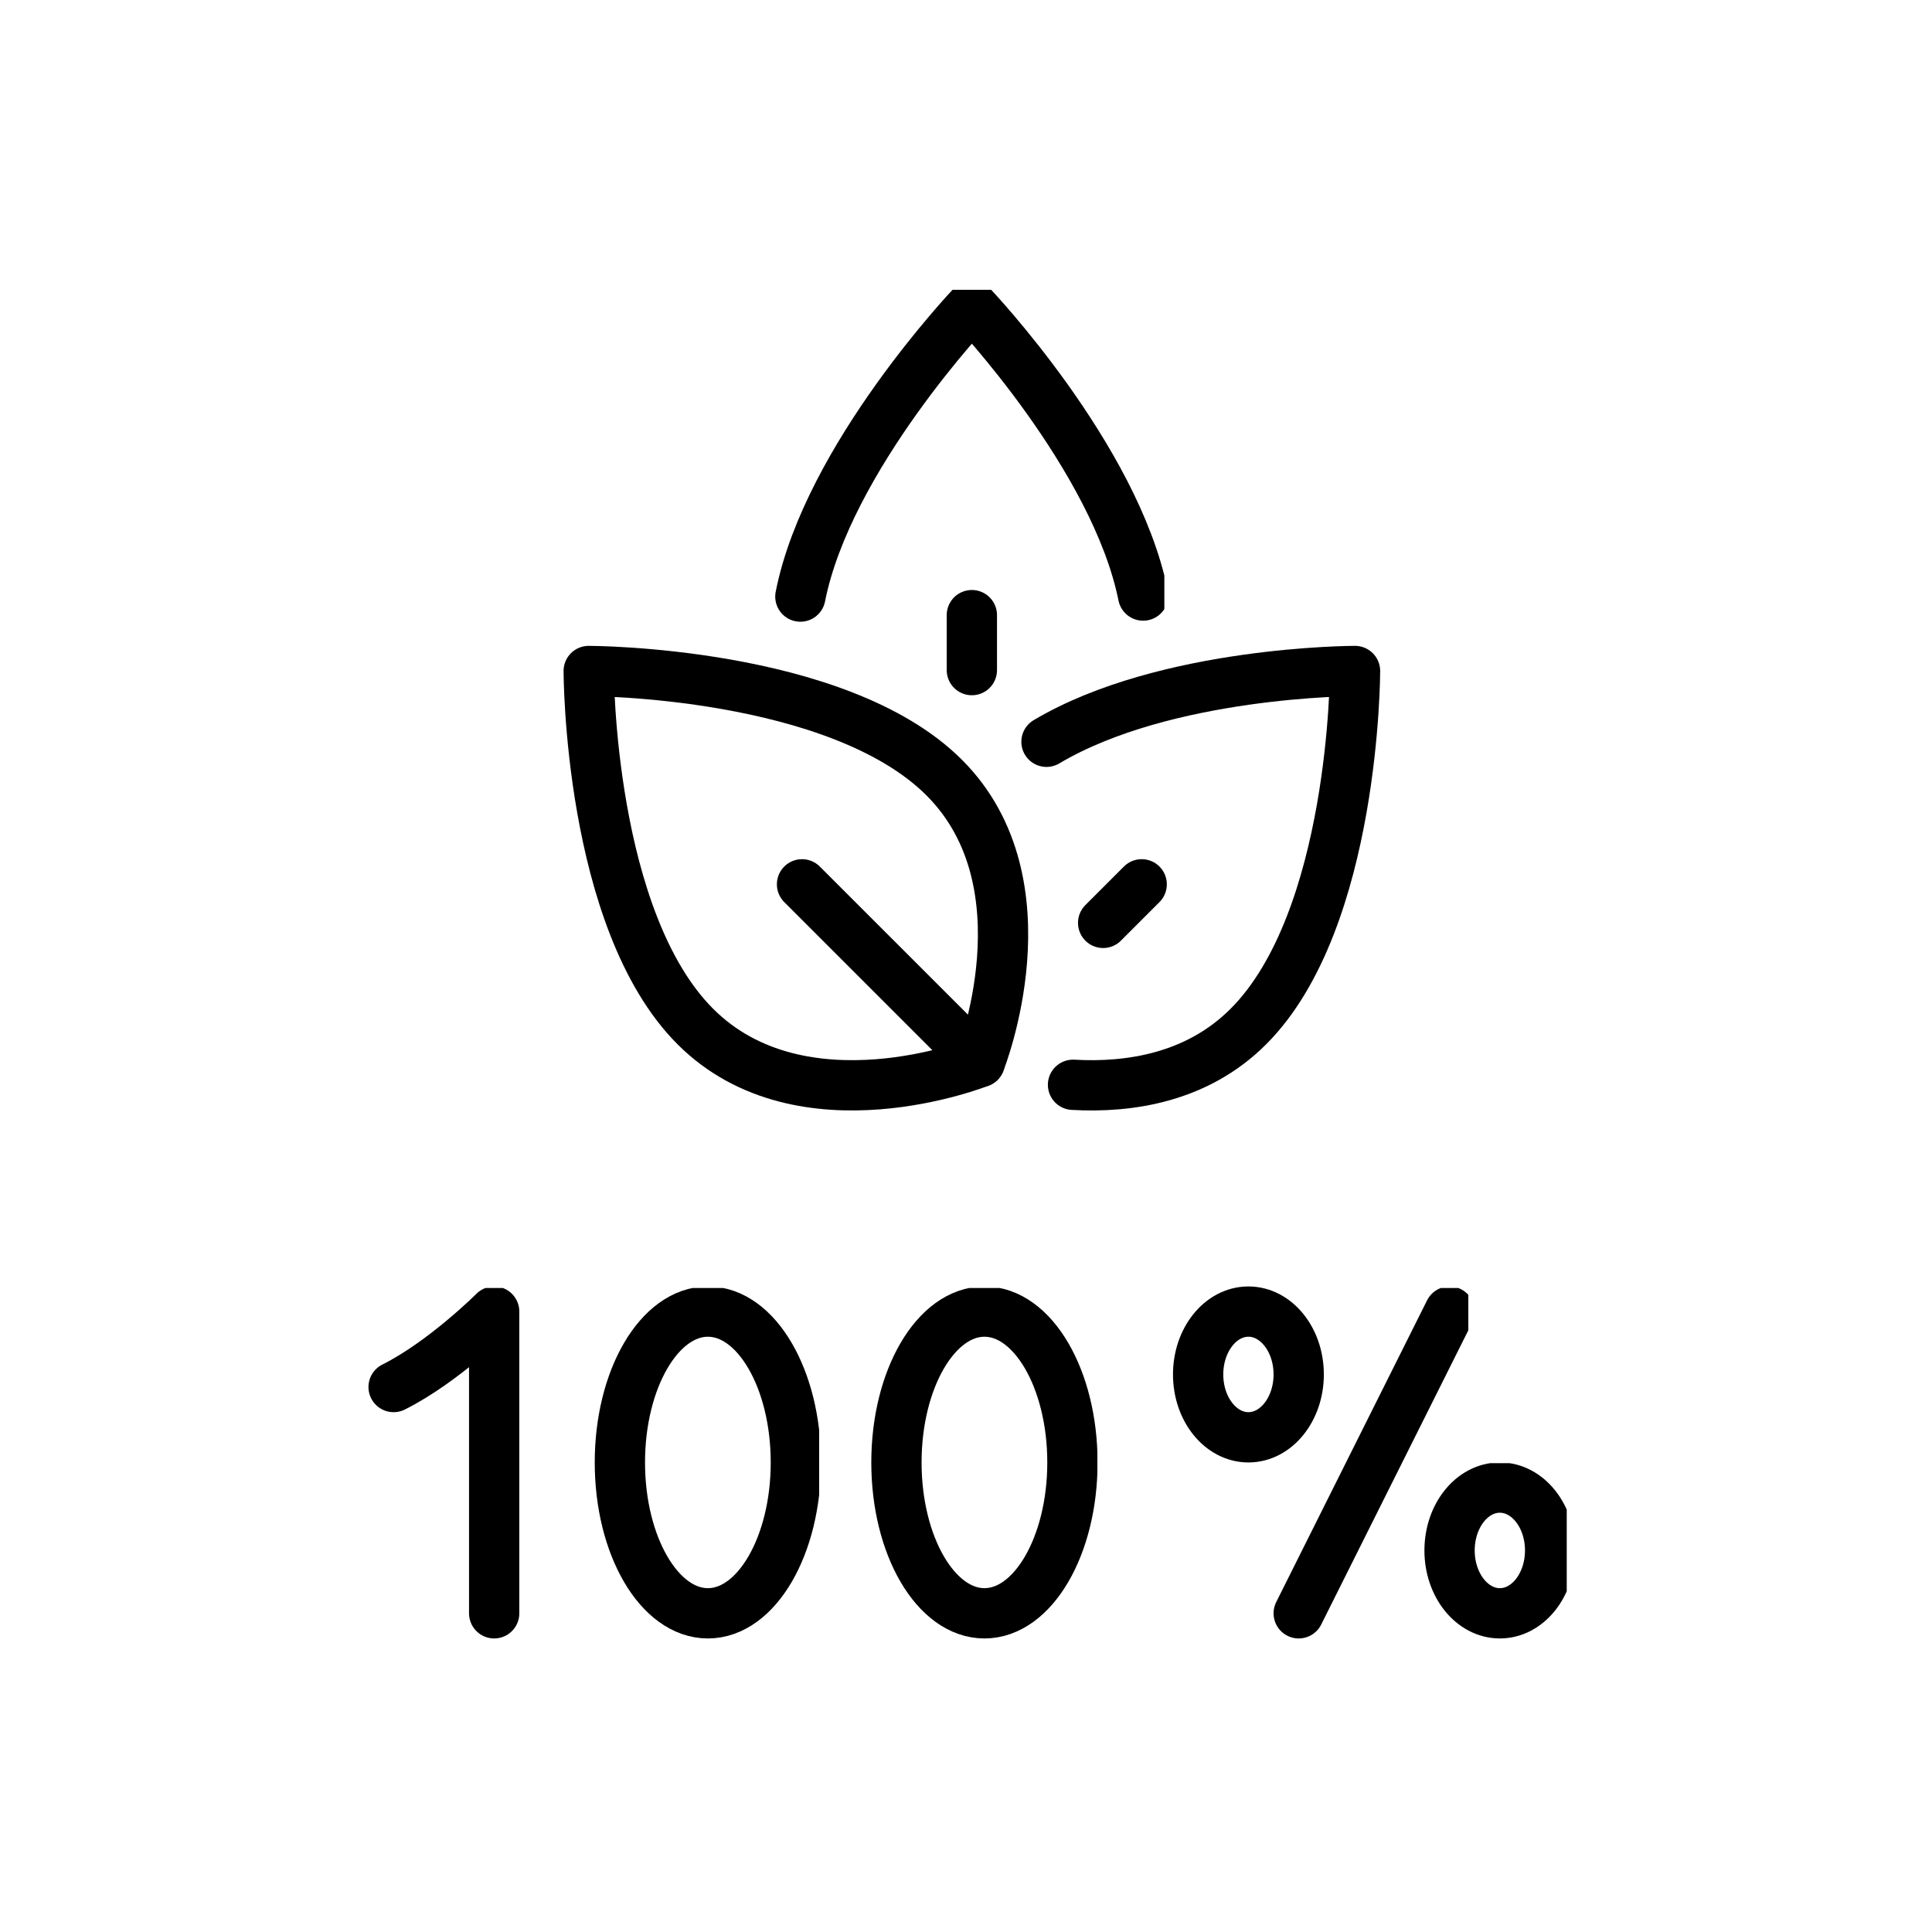 <svg xmlns="http://www.w3.org/2000/svg" xmlns:xlink="http://www.w3.org/1999/xlink" width="500" zoomAndPan="magnify" viewBox="0 0 375 375" height="500" preserveAspectRatio="xMidYMid meet" version="1.0"><defs><clipPath id="6cc68884bb"><path d="M 149 56.25 L 226 56.25 L 226 123 L 149 123 Z M 149 56.25 " clip-rule="nonzero"/></clipPath><clipPath id="0689916fa5"><path d="M 71 250 L 101 250 L 101 318.75 L 71 318.75 Z M 71 250 " clip-rule="nonzero"/></clipPath><clipPath id="9a5d169a95"><path d="M 115 250 L 159 250 L 159 318.75 L 115 318.75 Z M 115 250 " clip-rule="nonzero"/></clipPath><clipPath id="b8f55a5250"><path d="M 168 250 L 213 250 L 213 318.75 L 168 318.75 Z M 168 250 " clip-rule="nonzero"/></clipPath><clipPath id="80465a4464"><path d="M 245 250 L 285 250 L 285 318.75 L 245 318.75 Z M 245 250 " clip-rule="nonzero"/></clipPath><clipPath id="c2171617ea"><path d="M 275 284 L 304.102 284 L 304.102 318.75 L 275 318.75 Z M 275 284 " clip-rule="nonzero"/></clipPath></defs><path stroke-linecap="round" transform="matrix(0.061, 0, 0, -0.061, 71.518, 318.021)" fill="none" stroke-linejoin="round" d="M 1832.207 2739.011 C 2171.569 2399.588 1945.328 1833.905 1945.328 1833.905 C 1945.328 1833.905 1379.596 1607.645 1040.17 1947.003 C 700.808 2286.426 700.808 3078.368 700.808 3078.368 C 700.808 3078.368 1492.781 3078.368 1832.207 2739.011 Z M 1832.207 2739.011 " stroke="#000000" stroke-width="160" stroke-opacity="1" stroke-miterlimit="10"/><path stroke-linecap="round" transform="matrix(0.061, 0, 0, -0.061, 71.518, 318.021)" fill="none" stroke-linejoin="round" d="M 1379.596 2399.588 L 1945.328 1833.905 " stroke="#000000" stroke-width="160" stroke-opacity="1" stroke-miterlimit="10"/><path stroke-linecap="round" transform="matrix(0.061, 0, 0, -0.061, 71.518, 318.021)" fill="none" stroke-linejoin="round" d="M 2241.866 1761.688 C 2421.543 1751.5 2636.756 1783.998 2799.794 1947.003 C 3139.22 2286.426 3139.22 3078.368 3139.22 3078.368 C 3139.22 3078.368 2536.599 3078.368 2157.445 2853.14 " stroke="#000000" stroke-width="160" stroke-opacity="1" stroke-miterlimit="10"/><path stroke-linecap="round" transform="matrix(0.061, 0, 0, -0.061, 71.518, 318.021)" fill="none" stroke-linejoin="round" d="M 2460.368 2399.588 L 2337.703 2276.883 " stroke="#000000" stroke-width="160" stroke-opacity="1" stroke-miterlimit="10"/><g clip-path="url(#6cc68884bb)"><path stroke-linecap="round" transform="matrix(0.061, 0, 0, -0.061, 71.518, 318.021)" fill="none" stroke-linejoin="round" d="M 2465.011 3318.427 C 2376.011 3760.179 1919.982 4239.975 1919.982 4239.975 C 1919.982 4239.975 1461.76 3757.923 1374.308 3315.139 " stroke="#000000" stroke-width="160" stroke-opacity="1" stroke-miterlimit="10"/></g><path stroke-linecap="round" transform="matrix(0.061, 0, 0, -0.061, 71.518, 318.021)" fill="none" stroke-linejoin="round" d="M 1919.982 3256.14 L 1919.982 3081.206 " stroke="#000000" stroke-width="160" stroke-opacity="1" stroke-miterlimit="10"/><g clip-path="url(#0689916fa5)"><path stroke-linecap="round" transform="matrix(0.061, 0, 0, -0.061, 71.518, 318.021)" fill="none" stroke-linejoin="round" d="M 400.013 79.986 L 400.013 1040.028 C 400.013 1040.028 240.006 879.989 79.999 799.97 " stroke="#000000" stroke-width="160" stroke-opacity="1" stroke-miterlimit="10"/></g><g clip-path="url(#9a5d169a95)"><path stroke-linecap="round" transform="matrix(0.061, 0, 0, -0.061, 71.518, 318.021)" fill="none" stroke-linejoin="round" d="M 1359.99 559.975 C 1359.99 294.898 1234.68 79.986 1080.026 79.986 C 925.372 79.986 799.998 294.898 799.998 559.975 C 799.998 825.117 925.372 1040.028 1080.026 1040.028 C 1234.68 1040.028 1359.99 825.117 1359.99 559.975 Z M 1359.99 559.975 " stroke="#000000" stroke-width="160" stroke-opacity="1" stroke-miterlimit="10"/></g><g clip-path="url(#b8f55a5250)"><path stroke-linecap="round" transform="matrix(0.061, 0, 0, -0.061, 71.518, 318.021)" fill="none" stroke-linejoin="round" d="M 2239.996 559.975 C 2239.996 294.898 2114.622 79.986 1960.032 79.986 C 1805.378 79.986 1680.004 294.898 1680.004 559.975 C 1680.004 825.117 1805.378 1040.028 1960.032 1040.028 C 2114.622 1040.028 2239.996 825.117 2239.996 559.975 Z M 2239.996 559.975 " stroke="#000000" stroke-width="160" stroke-opacity="1" stroke-miterlimit="10"/></g><g clip-path="url(#80465a4464)"><path stroke-linecap="round" transform="matrix(0.061, 0, 0, -0.061, 71.518, 318.021)" fill="none" stroke-linejoin="round" d="M 2959.995 79.986 L 3440.015 1040.028 " stroke="#000000" stroke-width="160" stroke-opacity="1" stroke-miterlimit="10"/></g><path stroke-linecap="round" transform="matrix(0.061, 0, 0, -0.061, 71.518, 318.021)" fill="none" stroke-linejoin="round" d="M 2959.995 840.012 C 2959.995 729.557 2888.343 639.995 2799.988 639.995 C 2711.632 639.995 2639.981 729.557 2639.981 840.012 C 2639.981 950.466 2711.632 1040.028 2799.988 1040.028 C 2888.343 1040.028 2959.995 950.466 2959.995 840.012 Z M 2959.995 840.012 " stroke="#000000" stroke-width="160" stroke-opacity="1" stroke-miterlimit="10"/><g clip-path="url(#c2171617ea)"><path stroke-linecap="round" transform="matrix(0.061, 0, 0, -0.061, 71.518, 318.021)" fill="none" stroke-linejoin="round" d="M 3760.029 280.003 C 3760.029 169.549 3688.377 79.986 3600.022 79.986 C 3511.667 79.986 3440.015 169.549 3440.015 280.003 C 3440.015 390.457 3511.667 480.02 3600.022 480.02 C 3688.377 480.02 3760.029 390.457 3760.029 280.003 Z M 3760.029 280.003 " stroke="#000000" stroke-width="160" stroke-opacity="1" stroke-miterlimit="10"/></g></svg>